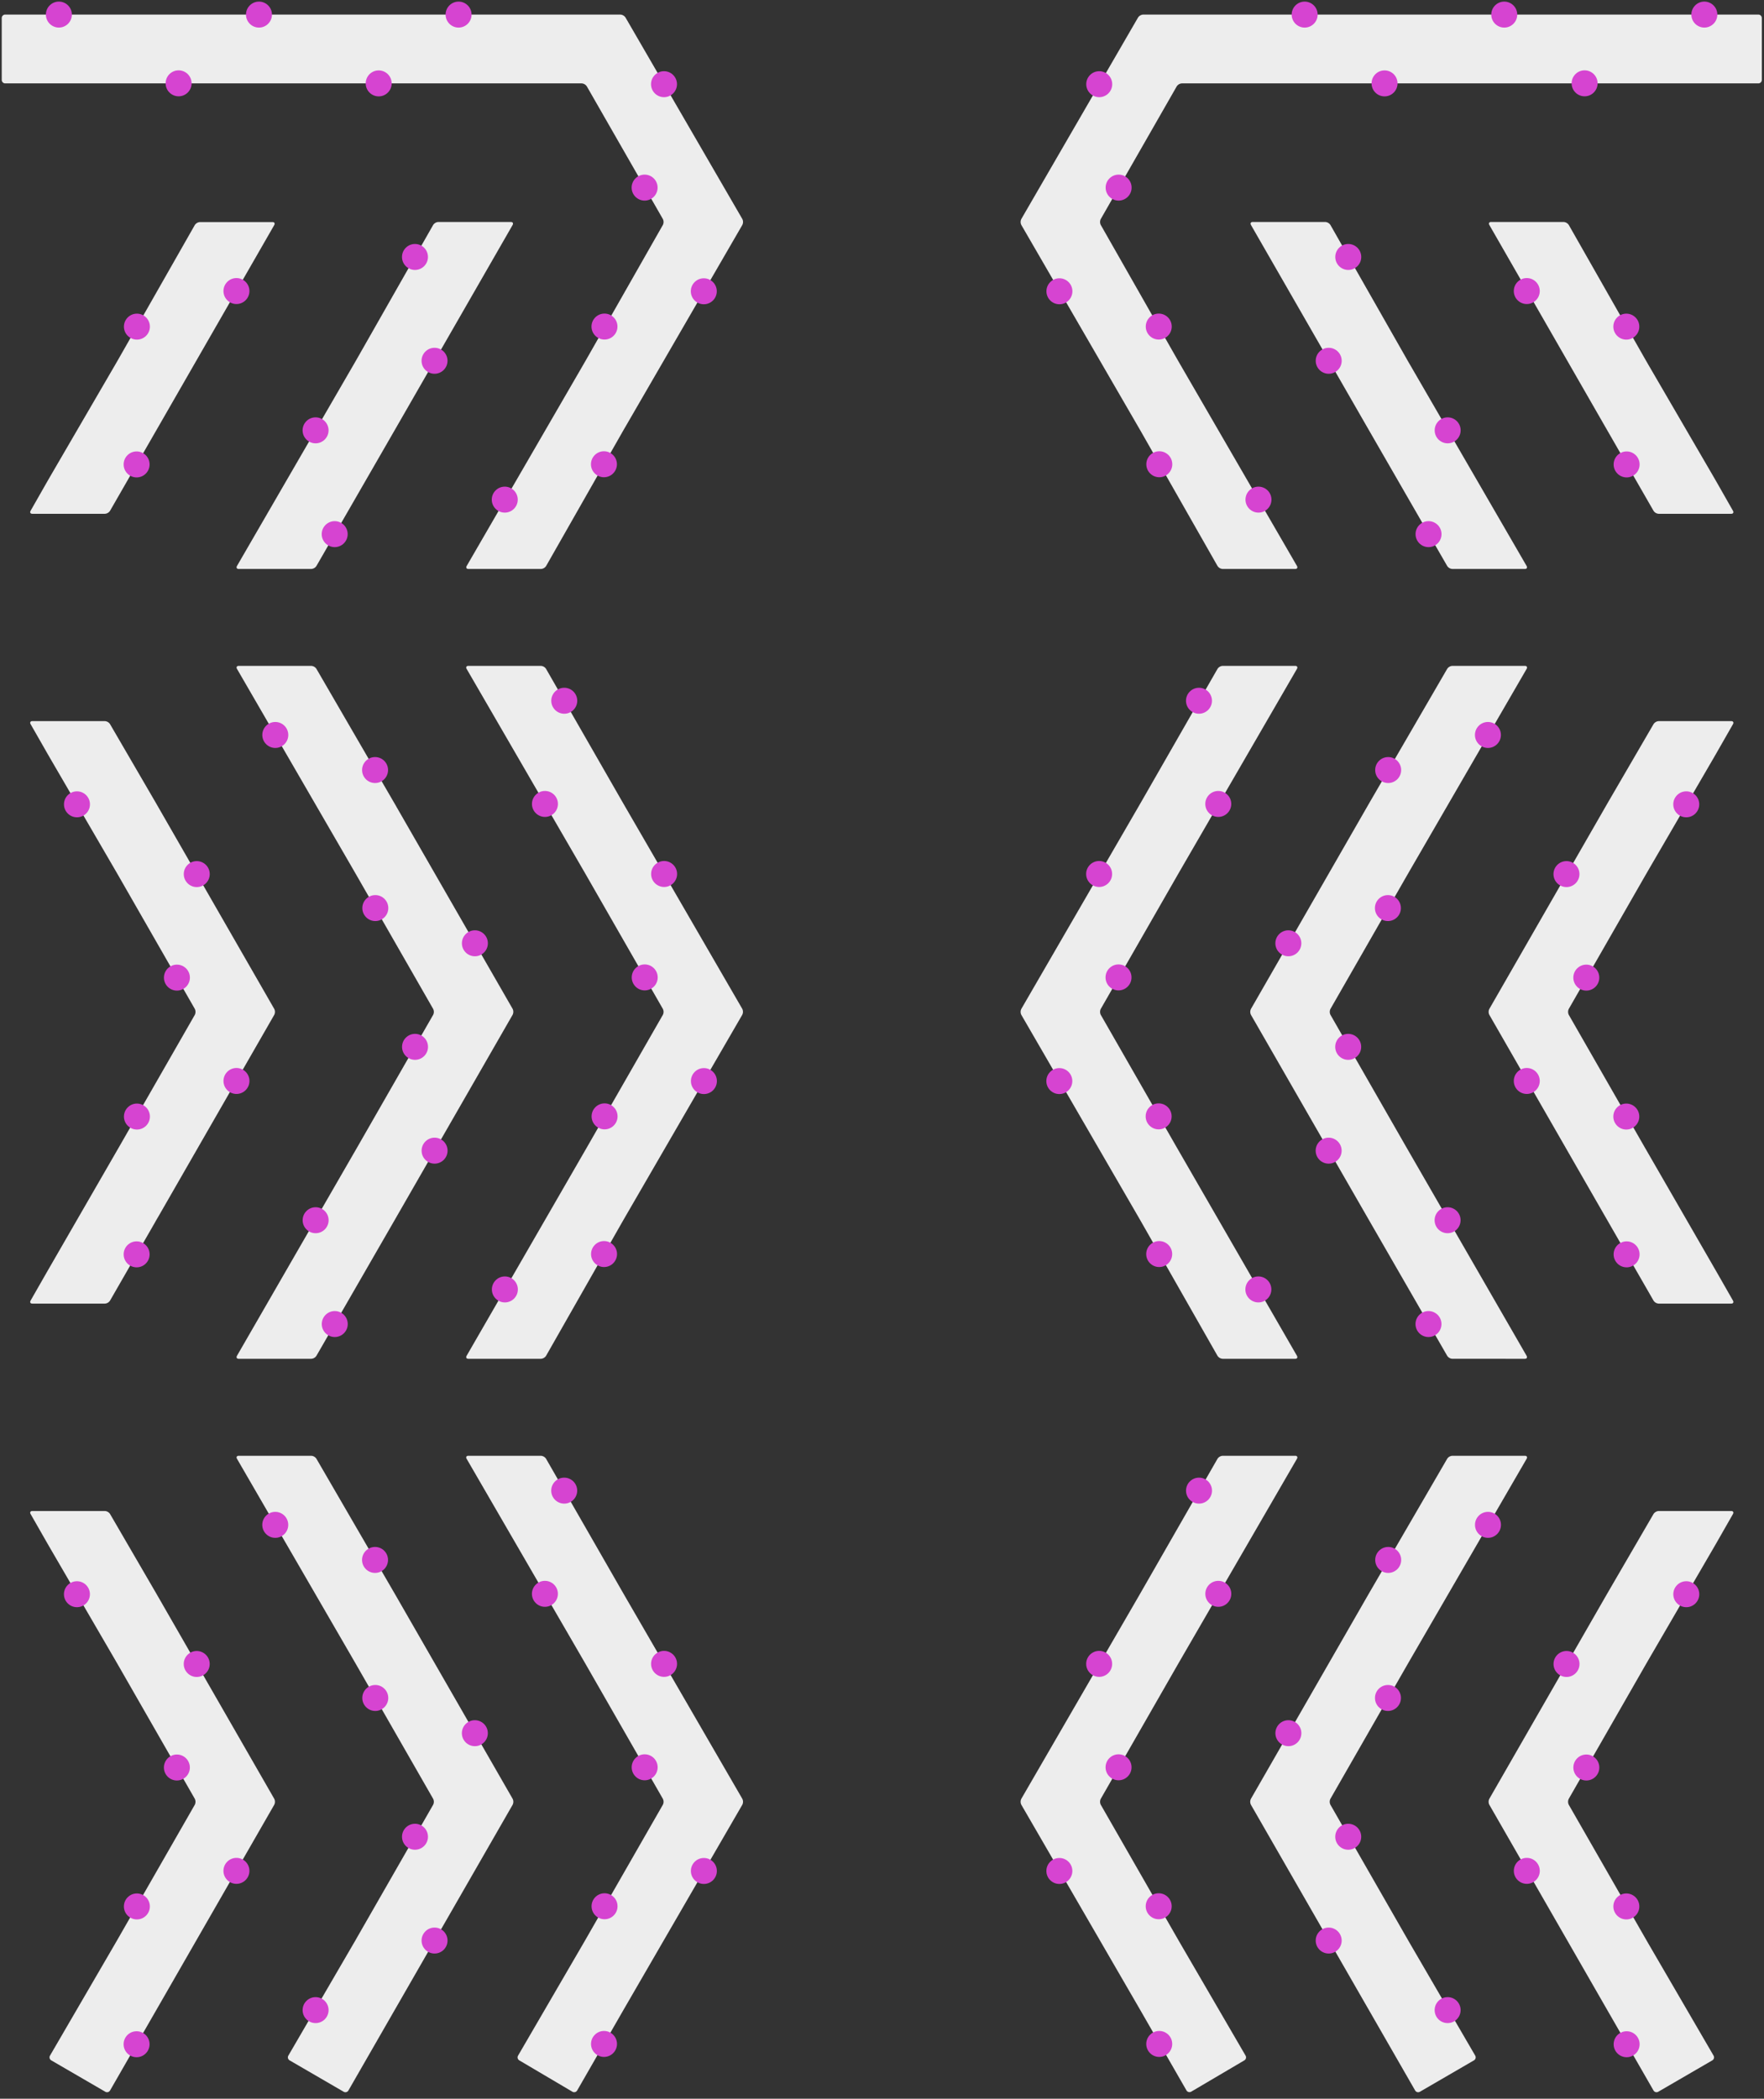 <svg xmlns="http://www.w3.org/2000/svg" viewBox="0 0 1019.02 1212.06"><rect x="0" y="0" width="1019.02" height="1212.06" fill="#333333" stroke="none"/><defs><style>.cls-1{fill:#ededed;}.cls-2{fill:#d644d1;}</style></defs><title>191223_1500_downstairs_cluster</title><g id="Слой_3" data-name="Слой 3"><path class="cls-1" d="M63.58,874.38a3.85,3.85,0,0,0-3-1.73H18.68c-1.1,0-1.55.78-1,1.74l9.21,16.12,2,3.46L66.61,958.8l2,3.47,43.91,76.57a3.92,3.92,0,0,1,0,3.47l-43.91,76.57-2,3.47-37.73,64.83a2,2,0,0,0,.73,2.73l31.24,18.14a2,2,0,0,0,2.72-.73l26-45.23,2-3.47,66.85-116.31a3.85,3.85,0,0,0,0-3.47L91.56,922.52l-2-3.46Z"/><path class="cls-1" d="M253.21,128.2a3.82,3.82,0,0,0-3,1.74L206.3,207.07l-2,3.47L136.9,326.86c-.55.95-.1,1.73,1,1.73h41.9a3.85,3.85,0,0,0,3-1.73l44.46-77.14c.55-.95,1.45-2.51,2-3.47l66.86-116.31c.55-1,.09-1.74-1-1.74Z"/><path class="cls-1" d="M136.9,783c-.55,1-.1,1.74,1,1.74h41.9a3.83,3.83,0,0,0,3-1.74l44.46-77.13,2-3.47,66.86-116.32a3.83,3.83,0,0,0,0-3.46L229.25,466.34c-.54-1-1.44-2.51-2-3.47L182.8,386.29a3.85,3.85,0,0,0-3-1.73H137.9c-1.1,0-1.55.78-1,1.73l67.4,116.32c.56,1,1.46,2.52,2,3.47l43.91,76.57a3.85,3.85,0,0,1,0,3.47L206.3,662.7c-.54.95-1.44,2.51-2,3.46Z"/><path class="cls-1" d="M28.88,731.55l-2,3.47-9.21,16.11c-.54,1-.09,1.74,1,1.74h41.9a3.8,3.8,0,0,0,3-1.74l26-45.22c.54-1,1.44-2.52,2-3.47l66.85-116.32a3.83,3.83,0,0,0,0-3.46L91.56,466.34l-2-3.47-26-44.67a3.85,3.85,0,0,0-3-1.73H18.68c-1.1,0-1.55.78-1,1.74l9.21,16.11,2,3.47,37.73,64.83,2,3.46,43.91,76.57a3.92,3.92,0,0,1,0,3.47L68.61,662.7l-2,3.46Z"/><path class="cls-1" d="M68.61,207.07l-2,3.47L28.88,275.36l-2,3.47L17.67,295c-.54.95-.09,1.73,1,1.73h41.9a3.81,3.81,0,0,0,3-1.73l26-45.23,2-3.47,66.85-116.31c.55-1,.1-1.74-1-1.74h-41.9a3.84,3.84,0,0,0-3,1.74Z"/><path class="cls-1" d="M182.8,842.48a3.85,3.85,0,0,0-3-1.73H137.9c-1.1,0-1.55.78-1,1.73L204.3,958.8c.56,1,1.46,2.51,2,3.47l43.91,76.57a3.85,3.85,0,0,1,0,3.47l-43.91,76.57c-.54,1-1.44,2.52-2,3.47l-37.73,64.83a2,2,0,0,0,.73,2.73l31.24,18.14a2,2,0,0,0,2.73-.73l26-45.23c.55-.95,1.45-2.51,2-3.47l66.86-116.31a3.85,3.85,0,0,0,0-3.47L229.25,922.52c-.54-.95-1.44-2.51-2-3.46Z"/><path class="cls-1" d="M315.45,842.48a3.83,3.83,0,0,0-3-1.73h-41.9c-1.1,0-1.55.78-1,1.73L337,958.8l2,3.47,43.91,76.57a3.85,3.85,0,0,1,0,3.47L339,1118.88l-2,3.47-37.73,64.83a2,2,0,0,0,.72,2.74l30.7,18.12a2,2,0,0,0,2.72-.72l26-45.23,2-3.46,67.4-116.33a3.83,3.83,0,0,0,0-3.46l-67.4-116.32-2-3.47Z"/><path class="cls-1" d="M315.45,386.3a3.81,3.81,0,0,0-3-1.74h-41.9c-1.1,0-1.55.78-1,1.73L337,502.61l2,3.47,43.91,76.57a3.85,3.85,0,0,1,0,3.47L339,662.7l-2,3.46L269.56,783c-.55,1-.1,1.74,1,1.74h41.9a3.84,3.84,0,0,0,3-1.74l43.92-77.13,2-3.47,67.4-116.32a3.83,3.83,0,0,0,0-3.46l-67.4-116.33-2-3.46Z"/><path class="cls-1" d="M313.1,8.42H3a2,2,0,0,0-2,2V46.16a2,2,0,0,0,2,2H336a3.83,3.83,0,0,1,3,1.73l43.91,76.58a3.86,3.86,0,0,1,0,3.47L339,207.07l-2,3.47-67.4,116.32c-.55.95-.1,1.73,1,1.73h41.9a3.81,3.81,0,0,0,3-1.74l43.92-77.13c.54-.95,1.44-2.51,2-3.46l67.4-116.33a3.83,3.83,0,0,0,0-3.46L361.36,10.15a3.85,3.85,0,0,0-3-1.73Z"/><path class="cls-1" d="M955.19,874.38a3.85,3.85,0,0,1,3-1.73h41.9c1.1,0,1.56.78,1,1.74l-9.21,16.12-2,3.46L952.16,958.8l-2,3.47-43.91,76.57a3.92,3.92,0,0,0,0,3.47l43.91,76.57,2,3.47,37.73,64.83a2,2,0,0,1-.72,2.73l-31.25,18.14a2,2,0,0,1-2.72-.73l-26-45.23-2-3.47-66.85-116.31a3.85,3.85,0,0,1,0-3.47l66.85-116.32,2-3.46Z"/><path class="cls-1" d="M765.56,128.2a3.82,3.82,0,0,1,3,1.74l43.92,77.13c.55,1,1.44,2.52,2,3.47l67.4,116.32c.55.95.1,1.73-1,1.73H839a3.85,3.85,0,0,1-3-1.73l-44.46-77.14-2-3.47L722.66,129.94c-.55-1-.09-1.74,1-1.74Z"/><path class="cls-1" d="M881.87,783c.55,1,.1,1.74-1,1.74H839a3.83,3.83,0,0,1-3-1.74l-44.46-77.13-2-3.47L722.66,586.12a3.83,3.83,0,0,1,0-3.46l66.86-116.32,2-3.47L836,386.29a3.85,3.85,0,0,1,3-1.73h41.9c1.1,0,1.55.78,1,1.73l-67.4,116.32c-.56,1-1.45,2.52-2,3.47l-43.91,76.57a3.85,3.85,0,0,0,0,3.47l43.91,76.58,2,3.46Z"/><path class="cls-1" d="M989.89,731.55l2,3.47,9.21,16.11c.55,1,.09,1.74-1,1.74h-41.9a3.8,3.8,0,0,1-3-1.74l-26-45.22-2-3.47L860.36,586.12a3.83,3.83,0,0,1,0-3.46l66.85-116.32,2-3.47,26-44.67a3.85,3.85,0,0,1,3-1.73h41.9c1.1,0,1.56.78,1,1.74l-9.21,16.11-2,3.47-37.73,64.83-2,3.46-43.91,76.57a3.92,3.92,0,0,0,0,3.47l43.91,76.58,2,3.46Z"/><path class="cls-1" d="M950.16,207.07l2,3.47,37.73,64.82,2,3.47L1001.1,295c.55.95.09,1.73-1,1.73h-41.9a3.81,3.81,0,0,1-3-1.73l-26-45.23-2-3.47L860.36,129.94c-.55-1-.1-1.74,1-1.74h41.9a3.84,3.84,0,0,1,3,1.74Z"/><path class="cls-1" d="M836,842.48a3.85,3.85,0,0,1,3-1.73h41.9c1.1,0,1.55.78,1,1.73L814.47,958.8c-.56,1-1.45,2.51-2,3.47l-43.91,76.57a3.85,3.85,0,0,0,0,3.47l43.91,76.57,2,3.47,37.73,64.83a2,2,0,0,1-.73,2.73l-31.24,18.14a2,2,0,0,1-2.73-.73l-26-45.23-2-3.47-66.86-116.31a3.85,3.85,0,0,1,0-3.47l66.86-116.32,2-3.46Z"/><path class="cls-1" d="M703.32,842.48a3.83,3.83,0,0,1,3-1.73h41.9c1.1,0,1.55.78,1,1.73L681.81,958.8l-2,3.47-43.91,76.57a3.85,3.85,0,0,0,0,3.47l43.91,76.57,2,3.47,37.73,64.83a2,2,0,0,1-.72,2.74L688.12,1208a2,2,0,0,1-2.72-.72l-26-45.23-2-3.46L590,1042.3a3.83,3.83,0,0,1,0-3.46l67.4-116.32,2-3.47Z"/><path class="cls-1" d="M703.32,386.3a3.81,3.81,0,0,1,3-1.74h41.9c1.1,0,1.55.78,1,1.73l-67.4,116.32-2,3.47L635.9,582.65a3.85,3.85,0,0,0,0,3.47l43.91,76.58,2,3.46L749.21,783c.55,1,.1,1.74-1,1.74h-41.9a3.84,3.84,0,0,1-3-1.74L659.4,705.91l-2-3.47L590,586.12a3.83,3.83,0,0,1,0-3.46l67.4-116.33,2-3.46Z"/><path class="cls-1" d="M705.67,8.42h310.09a2,2,0,0,1,2,2V46.16a2,2,0,0,1-2,2h-333a3.85,3.85,0,0,0-3,1.73L635.9,126.47a3.86,3.86,0,0,0,0,3.47l43.92,77.13,2,3.47,67.4,116.32c.55.95.1,1.73-1,1.73h-41.9a3.81,3.81,0,0,1-3-1.74L659.4,249.72c-.54-.95-1.44-2.51-2-3.46L590,129.93a3.83,3.83,0,0,1,0-3.46l67.4-116.32a3.85,3.85,0,0,1,3-1.73Z"/></g><g id="Слой_2" data-name="Слой 2"><circle class="cls-2" cx="372.44" cy="564.48" r="7.5"/><circle class="cls-2" cx="383.64" cy="504.75" r="7.5"/><circle class="cls-2" cx="216.81" cy="524.44" r="7.5"/><circle class="cls-2" cx="274.33" cy="544.77" r="7.5"/><circle class="cls-2" cx="159.03" cy="424.46" r="7.5"/><circle class="cls-2" cx="216.67" cy="444.72" r="7.5"/><circle class="cls-2" cx="314.8" cy="464.3" r="7.5"/><circle class="cls-2" cx="102.2" cy="564.6" r="7.5"/><circle class="cls-2" cx="113.66" cy="504.81" r="7.5"/><circle class="cls-2" cx="44.46" cy="464.52" r="7.5"/><circle class="cls-2" cx="325.96" cy="404.7" r="7.5"/><circle class="cls-2" cx="406.63" cy="624.35" r="7.5"/><circle class="cls-2" cx="349.25" cy="644.73" r="7.5"/><circle class="cls-2" cx="348.94" cy="724.25" r="7.5"/><circle class="cls-2" cx="291.65" cy="744.68" r="7.5"/><circle class="cls-2" cx="372.38" cy="108.35" r="7.5"/><circle class="cls-2" cx="383.58" cy="48.62" r="7.5"/><circle class="cls-2" cx="218.76" cy="48.16" r="7.5"/><circle class="cls-2" cx="103.18" cy="48.12" r="7.5"/><circle class="cls-2" cx="149.6" cy="8.43" r="7.5"/><circle class="cls-2" cx="34.01" cy="8.42" r="7.5"/><circle class="cls-2" cx="264.91" cy="8.43" r="7.5"/><circle class="cls-2" cx="406.57" cy="168.22" r="7.5"/><circle class="cls-2" cx="349.19" cy="188.6" r="7.5"/><circle class="cls-2" cx="348.88" cy="268.12" r="7.5"/><circle class="cls-2" cx="291.59" cy="288.55" r="7.5"/><circle class="cls-2" cx="193.34" cy="308.48" r="7.5"/><circle class="cls-2" cx="182.3" cy="248.53" r="7.5"/><circle class="cls-2" cx="251.02" cy="208.36" r="7.5"/><circle class="cls-2" cx="78.92" cy="268.22" r="7.5"/><circle class="cls-2" cx="79.09" cy="188.64" r="7.5"/><circle class="cls-2" cx="136.59" cy="168.09" r="7.5"/><circle class="cls-2" cx="78.93" cy="724.42" r="7.5"/><circle class="cls-2" cx="79.1" cy="644.84" r="7.5"/><circle class="cls-2" cx="136.6" cy="624.29" r="7.5"/><circle class="cls-2" cx="239.72" cy="148.4" r="7.5"/><circle class="cls-2" cx="193.38" cy="764.67" r="7.5"/><circle class="cls-2" cx="182.33" cy="704.71" r="7.5"/><circle class="cls-2" cx="251.05" cy="664.54" r="7.5"/><circle class="cls-2" cx="239.75" cy="604.58" r="7.5"/><circle class="cls-2" cx="372.41" cy="1020.66" r="7.5"/><circle class="cls-2" cx="383.61" cy="960.93" r="7.5"/><circle class="cls-2" cx="216.79" cy="980.62" r="7.5"/><circle class="cls-2" cx="274.31" cy="1000.96" r="7.5"/><circle class="cls-2" cx="159.01" cy="880.64" r="7.5"/><circle class="cls-2" cx="216.65" cy="900.9" r="7.5"/><circle class="cls-2" cx="314.78" cy="920.48" r="7.5"/><circle class="cls-2" cx="102.18" cy="1020.78" r="7.5"/><circle class="cls-2" cx="113.64" cy="960.99" r="7.5"/><circle class="cls-2" cx="44.44" cy="920.7" r="7.5"/><circle class="cls-2" cx="325.93" cy="860.88" r="7.5"/><circle class="cls-2" cx="406.61" cy="1080.53" r="7.5"/><circle class="cls-2" cx="349.23" cy="1100.91" r="7.5"/><circle class="cls-2" cx="348.92" cy="1180.43" r="7.5"/><circle class="cls-2" cx="78.9" cy="1180.6" r="7.5"/><circle class="cls-2" cx="79.07" cy="1101.02" r="7.5"/><circle class="cls-2" cx="136.58" cy="1080.47" r="7.5"/><circle class="cls-2" cx="182.31" cy="1160.89" r="7.5"/><circle class="cls-2" cx="251.03" cy="1120.72" r="7.5"/><circle class="cls-2" cx="239.73" cy="1060.77" r="7.5"/><circle class="cls-2" cx="646.14" cy="564.48" r="7.5"/><circle class="cls-2" cx="634.94" cy="504.75" r="7.5"/><circle class="cls-2" cx="801.76" cy="524.44" r="7.5"/><circle class="cls-2" cx="744.25" cy="544.77" r="7.5"/><circle class="cls-2" cx="859.54" cy="424.46" r="7.5"/><circle class="cls-2" cx="801.91" cy="444.72" r="7.5"/><circle class="cls-2" cx="703.77" cy="464.3" r="7.5"/><circle class="cls-2" cx="916.37" cy="564.6" r="7.5"/><circle class="cls-2" cx="904.91" cy="504.81" r="7.5"/><circle class="cls-2" cx="974.11" cy="464.52" r="7.5"/><circle class="cls-2" cx="692.62" cy="404.7" r="7.5"/><circle class="cls-2" cx="611.95" cy="624.35" r="7.5"/><circle class="cls-2" cx="669.32" cy="644.73" r="7.5"/><circle class="cls-2" cx="669.64" cy="724.25" r="7.5"/><circle class="cls-2" cx="726.93" cy="744.68" r="7.5"/><circle class="cls-2" cx="646.2" cy="108.35" r="7.5"/><circle class="cls-2" cx="635" cy="48.62" r="7.5"/><circle class="cls-2" cx="799.82" cy="48.16" r="7.5"/><circle class="cls-2" cx="915.39" cy="48.12" r="7.5"/><circle class="cls-2" cx="868.97" cy="8.43" r="7.5"/><circle class="cls-2" cx="984.56" cy="8.42" r="7.5"/><circle class="cls-2" cx="753.67" cy="8.43" r="7.5"/><circle class="cls-2" cx="612" cy="168.22" r="7.5"/><circle class="cls-2" cx="669.38" cy="188.6" r="7.5"/><circle class="cls-2" cx="669.7" cy="268.12" r="7.5"/><circle class="cls-2" cx="726.99" cy="288.55" r="7.5"/><circle class="cls-2" cx="825.23" cy="308.48" r="7.5"/><circle class="cls-2" cx="836.28" cy="248.53" r="7.5"/><circle class="cls-2" cx="767.56" cy="208.36" r="7.5"/><circle class="cls-2" cx="939.66" cy="268.22" r="7.5"/><circle class="cls-2" cx="939.49" cy="188.64" r="7.5"/><circle class="cls-2" cx="881.98" cy="168.09" r="7.5"/><circle class="cls-2" cx="939.65" cy="724.42" r="7.5"/><circle class="cls-2" cx="939.48" cy="644.84" r="7.5"/><circle class="cls-2" cx="881.98" cy="624.29" r="7.5"/><circle class="cls-2" cx="778.86" cy="148.4" r="7.5"/><circle class="cls-2" cx="825.2" cy="764.67" r="7.5"/><circle class="cls-2" cx="836.24" cy="704.71" r="7.5"/><circle class="cls-2" cx="767.53" cy="664.54" r="7.5"/><circle class="cls-2" cx="778.82" cy="604.58" r="7.5"/><circle class="cls-2" cx="646.16" cy="1020.66" r="7.5"/><circle class="cls-2" cx="634.96" cy="960.93" r="7.5"/><circle class="cls-2" cx="801.79" cy="980.62" r="7.5"/><circle class="cls-2" cx="744.27" cy="1000.96" r="7.5"/><circle class="cls-2" cx="859.57" cy="880.64" r="7.5"/><circle class="cls-2" cx="801.93" cy="900.9" r="7.5"/><circle class="cls-2" cx="703.79" cy="920.48" r="7.5"/><circle class="cls-2" cx="916.39" cy="1020.78" r="7.5"/><circle class="cls-2" cx="904.94" cy="960.99" r="7.5"/><circle class="cls-2" cx="974.13" cy="920.7" r="7.5"/><circle class="cls-2" cx="692.64" cy="860.88" r="7.5"/><circle class="cls-2" cx="611.97" cy="1080.53" r="7.5"/><circle class="cls-2" cx="669.35" cy="1100.91" r="7.5"/><circle class="cls-2" cx="669.66" cy="1180.43" r="7.5"/><circle class="cls-2" cx="939.67" cy="1180.6" r="7.5"/><circle class="cls-2" cx="939.5" cy="1101.02" r="7.5"/><circle class="cls-2" cx="882" cy="1080.47" r="7.5"/><circle class="cls-2" cx="836.26" cy="1160.89" r="7.5"/><circle class="cls-2" cx="767.55" cy="1120.72" r="7.5"/><circle class="cls-2" cx="778.84" cy="1060.77" r="7.5"/></g></svg>